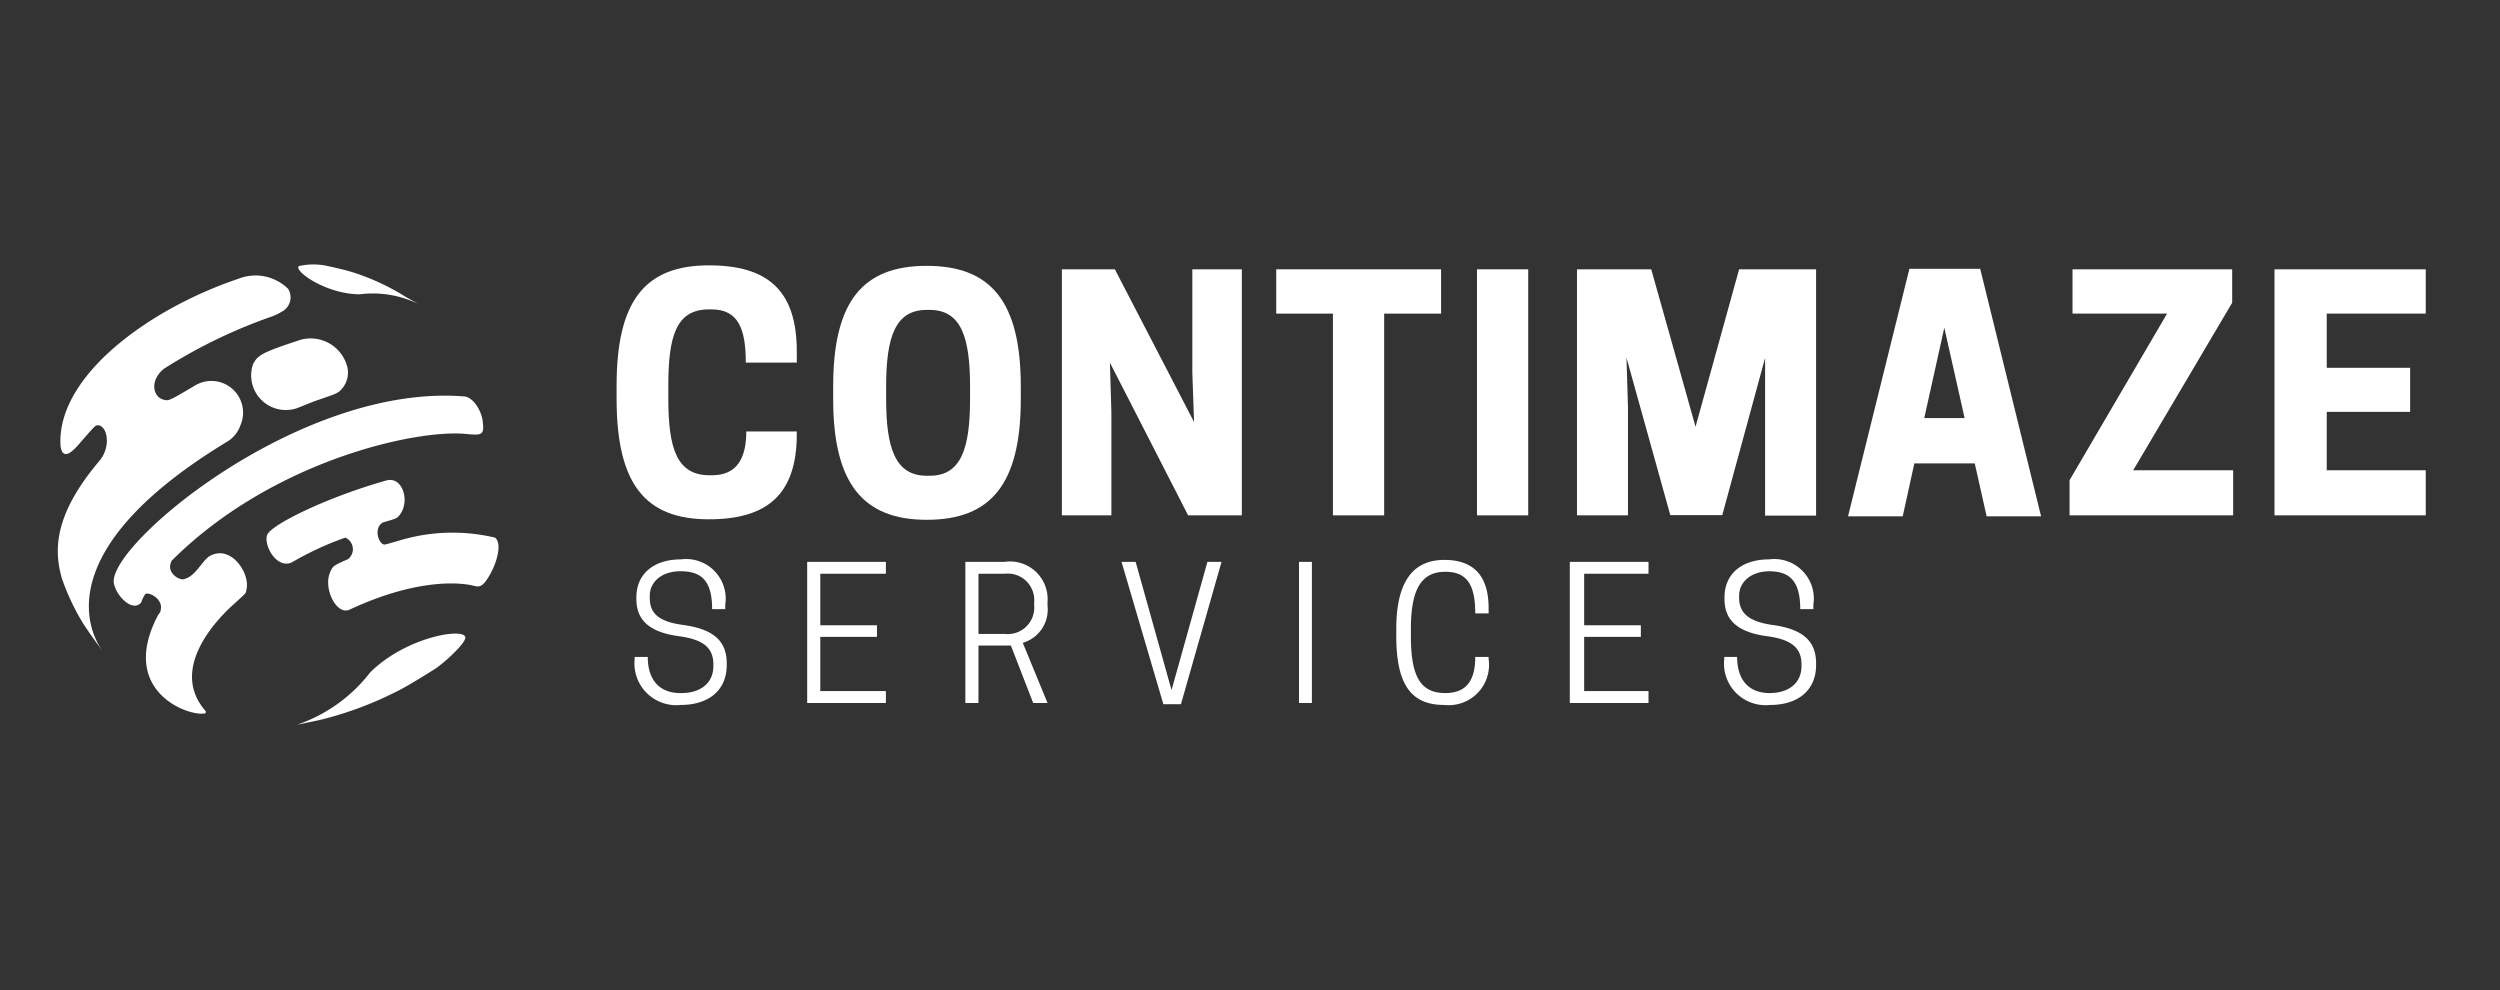 <svg xmlns="http://www.w3.org/2000/svg" viewBox="0 0 101 40"><rect x="0" y="0" width="101" height="40" fill="#333333" stroke="none"/><defs><style>.cls-1{fill:none;}.cls-2{fill:#fff;}</style></defs><g id="Layer_2" data-name="Layer 2"><g id="Layer_1-2" data-name="Layer 1"><rect class="cls-1" width="101" height="40"/><g id="glyph-0-0"><path class="cls-2" d="M27,16.1v-.51c0-2,.31-3.09,1.64-3.09h.11c1.08,0,1.38.79,1.38,2.15h2.06v-.46c0-2.48-1.2-3.47-3.55-3.47-2.59,0-3.73,1.44-3.73,4.87v.51c0,3.44,1.14,4.88,3.73,4.88,2.35,0,3.55-1,3.55-3.44v-.11H30.15c0,1.07-.37,1.77-1.38,1.77h-.11C27.33,19.2,27,18.09,27,16.1Z"/></g><g id="glyph-0-1"><path class="cls-2" d="M37.44,21c2.59,0,3.8-1.44,3.8-4.88v-.51c0-3.43-1.21-4.87-3.8-4.87s-3.78,1.44-3.78,4.87v.51C33.66,19.54,34.87,21,37.44,21Zm0-1.78c-1.27,0-1.64-1.11-1.64-3.1v-.51c0-2,.37-3.09,1.64-3.09h.12c1.27,0,1.63,1.11,1.63,3.09v.51c0,2-.36,3.1-1.63,3.1Z"/></g><g id="glyph-0-2"><path class="cls-2" d="M50.17,10.88h-2v4.17l.07,2-3.2-6.17H42.9v9.94h2V16.65l-.06-2L48,20.82h2.17Z"/></g><g id="glyph-0-3"><path class="cls-2" d="M55.92,12.67h2.3V10.88H51.56v1.79h2.29v8.15h2.07Z"/></g><g id="glyph-0-4"><path class="cls-2" d="M61.74,10.88H59.67v9.94h2.07Z"/></g><g id="glyph-0-5"><path class="cls-2" d="M71.31,14.46l0,2v4.37h2.06V10.88H70.26L68.5,17.24l-1.79-6.36h-3v9.94h2.06V16.45l-.06-2,1.77,6.36h2.1Z"/></g><g id="glyph-0-6"><path class="cls-2" d="M77.14,10.86l-2.48,10h2.21l.47-2.14h2.44l.48,2.14h2.2L80,10.86Zm1.41,2.38.82,3.65H77.74Z"/></g><g id="glyph-0-7"><path class="cls-2" d="M83.61,19.4v1.42h6.61V19H88l-1.82,0,4-6.77V10.88H83.73v1.79h2l1.82,0Z"/></g><g id="glyph-0-8"><path class="cls-2" d="M91.89,10.88v9.94H98V19H94V16.64h3.37V14.86H94V12.67h4V10.88Z"/></g><g id="glyph-1-0"><path class="cls-2" d="M27.41,25.7c1,.13,1.41.47,1.41,1.14v.07c0,.69-.52,1.09-1.29,1.09h-.05c-.77,0-1.31-.46-1.31-1.46h-.53v.08a1.69,1.69,0,0,0,1.86,1.86c1.14,0,1.86-.6,1.86-1.61V26.8c0-.88-.51-1.38-1.75-1.55-1.05-.14-1.36-.5-1.36-1.11v-.06c0-.61.53-1,1.22-1h.05c.87,0,1.25.45,1.25,1.53h.53v-.18a1.6,1.6,0,0,0-1.8-1.83c-1.08,0-1.79.58-1.79,1.53v.07C25.71,25,26.17,25.53,27.41,25.7Z"/></g><g id="glyph-1-1"><path class="cls-2" d="M32.61,22.7v5.7h3.18v-.48H33.14V25.73h2.29v-.47H33.14V23.18h2.65V22.7Z"/></g><g id="glyph-1-2"><path class="cls-2" d="M39.53,26.08h1.31l.9,2.32h.58l-1-2.43a1.4,1.4,0,0,0,1-1.5v-.15a1.52,1.52,0,0,0-1.74-1.62H39v5.7h.53Zm0-.47V23.18h1.06a1.07,1.07,0,0,1,1.19,1.16v.11a1.07,1.07,0,0,1-1.19,1.16Z"/></g><g id="glyph-1-3"><path class="cls-2" d="M47.71,28.45l1.64-5.75h-.57l-1.45,5.18L45.88,22.7h-.57L47,28.45Z"/></g><g id="glyph-1-4"><path class="cls-2" d="M53,22.7h-.52v5.7H53Z"/></g><g id="glyph-1-5"><path class="cls-2" d="M57,25.7v-.3c0-1.62.44-2.3,1.39-2.3h0c.86,0,1.21.5,1.21,1.68h.54v-.21c0-1.28-.58-1.95-1.79-1.95s-1.94.81-1.94,2.78v.3c0,2,.63,2.78,1.94,2.78a1.63,1.63,0,0,0,1.79-1.86v-.08H59.6c0,.94-.35,1.46-1.21,1.46h0C57.38,28,57,27.32,57,25.7Z"/></g><g id="glyph-1-1-2" data-name="glyph-1-1"><path class="cls-2" d="M63.42,22.7v5.7H66.6v-.48H64V25.73h2.29v-.47H64V23.18H66.6V22.7Z"/></g><g id="glyph-1-0-2" data-name="glyph-1-0"><path class="cls-2" d="M71.37,25.7c1,.13,1.41.47,1.41,1.14v.07c0,.69-.52,1.09-1.29,1.09h0c-.77,0-1.31-.46-1.31-1.46h-.52v.08a1.68,1.68,0,0,0,1.85,1.86c1.14,0,1.86-.6,1.86-1.61V26.8c0-.88-.51-1.38-1.75-1.55-1-.14-1.36-.5-1.36-1.11v-.06c0-.61.53-1,1.22-1h0c.87,0,1.25.45,1.25,1.53h.53v-.18a1.6,1.6,0,0,0-1.8-1.83c-1.08,0-1.79.58-1.79,1.53v.07C69.67,25,70.13,25.53,71.37,25.7Z"/></g><path class="cls-2" d="M8.31,28.81l0-.08c-1.5-1.7.46-3.71,1.1-4.29s.5-.45.55-.64c.15-.64-.65-1.86-1.53-1.31-.35.29-.53.78-1,.91-.2.05-.75-.28-.49-.75,4-4,9.8-5.31,11.87-5.12.64.06.77.07.69-.51,0-.18-.23-.88-.7-1-6.65-.57-14.46,6-14.2,7.54.1.54.78,1.2,1.11.77A1.25,1.25,0,0,1,5.87,24c.12-.1.74.18.62.66,0,.07-.09.16-.12.22C4.75,28,7.75,29,8.31,28.81Z"/><path class="cls-2" d="M16.09,21.85c-.55.16-.55.16-.6.14-.23-.08-.39-.71,0-.89.56-.16.56-.16.68-.33.38-.53.11-1.49-.52-1.37-2.4.67-4.72,1.8-4.86,2.22s.39,1.38,1,1.1a12.47,12.47,0,0,1,2.16-1,.51.51,0,0,1,.11.87c-.59.26-.61.27-.72.52-.29.65.24,1.73.76,1.53,3.12-1.46,4.87-1,4.94-1,.32.09.44.12.75-.42s.49-1.28.21-1.5A7.45,7.45,0,0,0,16.09,21.85Z"/><path class="cls-2" d="M9.15,17.86a1.25,1.25,0,0,0,.56-.67,1.28,1.28,0,0,0-1.77-1.65c-1.12.66-1.12.66-1.32.61-.44-.1-.59-.77,0-1.25A20.93,20.93,0,0,1,11,12.78a2.12,2.12,0,0,0,.37-.18.65.65,0,0,0,.27-.93,1.87,1.87,0,0,0-2-.41c-3.6,1.21-7.24,3.87-7.2,6.61,0,.1,0,.92.69.14s.7-.82.82-.83c.36,0,.56.79.1,1.4-1.92,2.25-1.86,3.69-1.55,4.79a9.46,9.46,0,0,0,.86,1.82c.22.34.53.77.77,1.09l-.1-.15C3.5,25.25,2.26,22.05,9.15,17.86Z"/><path class="cls-2" d="M12,16.49l.7-.28c.85-.29.85-.29,1-.39a1,1,0,0,0,.33-1,1.53,1.53,0,0,0-1.86-1.1c-1.66.54-1.76.64-1.95,1A1.4,1.4,0,0,0,12,16.49Z"/><path class="cls-2" d="M14.25,11c-.29-.09-.68-.18-1-.25a2.66,2.66,0,0,0-1.18,0c-.2.2,1.09,1.13,2.46,1.14a4.19,4.19,0,0,1,2.37.39L16.4,12A9.32,9.32,0,0,0,14.25,11Z"/><path class="cls-2" d="M16.25,27.82c.4-.22.92-.54,1.3-.78S18.8,26,18.8,25.76c0-.42-2.37-.05-3.84,1.4A6.31,6.31,0,0,1,12,29.28l.91-.19A14.45,14.45,0,0,0,16.25,27.82Z"/></g></g></svg>